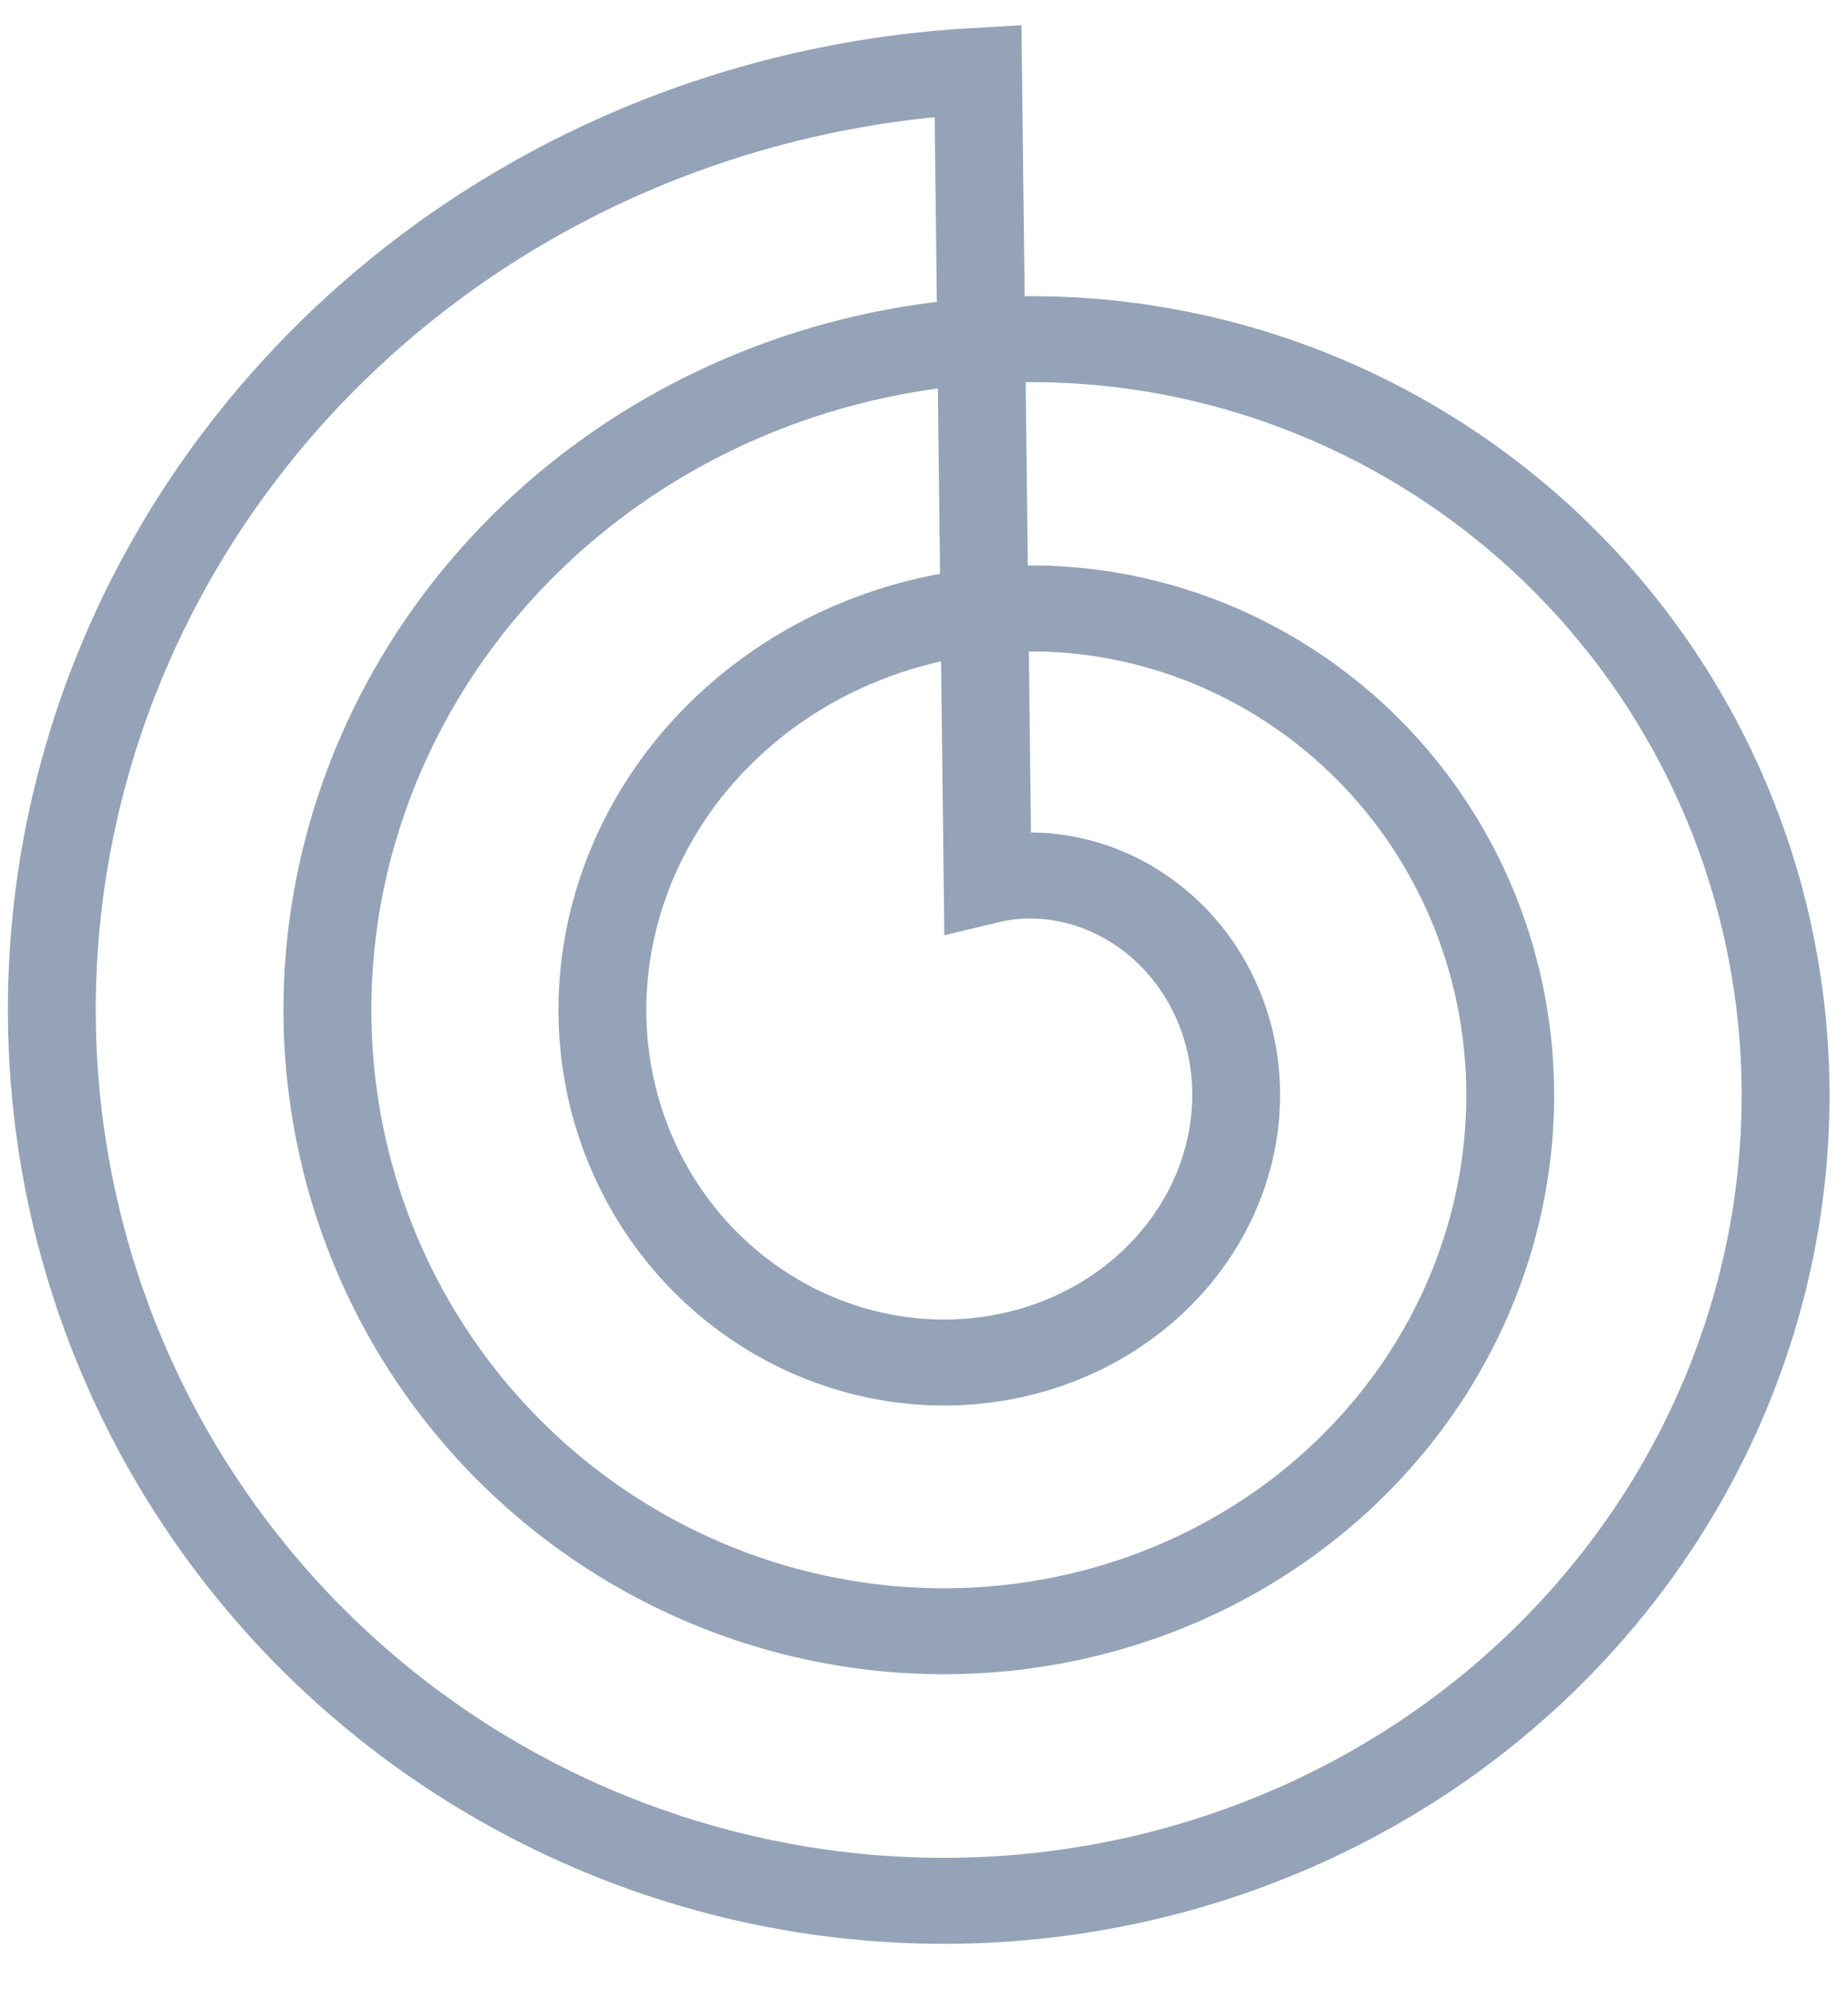 <svg width="26" height="28" viewBox="0 0 26 28" fill="none" xmlns="http://www.w3.org/2000/svg">
<path fill-rule="evenodd" clip-rule="evenodd" d="M0.111 14.138L0.112 14.003L0.115 13.868L0.119 13.732L0.125 13.597L0.131 13.462L0.14 13.327L0.149 13.191L0.16 13.056L0.173 12.921L0.187 12.786L0.202 12.651L0.218 12.516L0.236 12.382L0.256 12.247L0.276 12.113L0.298 11.978L0.322 11.844L0.347 11.71L0.373 11.576L0.401 11.443L0.43 11.309L0.46 11.176L0.492 11.043L0.525 10.911L0.56 10.778L0.596 10.646L0.633 10.514L0.672 10.383L0.712 10.252L0.753 10.121L0.796 9.991L0.84 9.86L0.885 9.731L0.932 9.601L0.98 9.473L1.03 9.344L1.081 9.216L1.133 9.089L1.186 8.961L1.241 8.835L1.297 8.709L1.354 8.583L1.413 8.458L1.473 8.333L1.535 8.209L1.597 8.086L1.661 7.963L1.726 7.84L1.793 7.719L1.861 7.597L1.93 7.477L2 7.357L2.071 7.237L2.144 7.119L2.218 7.001L2.294 6.884L2.37 6.767L2.448 6.651L2.527 6.536L2.607 6.422L2.688 6.308L2.771 6.195L2.855 6.083L2.94 5.971L3.026 5.861L3.113 5.751L3.201 5.642L3.291 5.534L3.382 5.426L3.474 5.32L3.567 5.214L3.661 5.11L3.756 5.006L3.852 4.903L3.95 4.801L4.048 4.699L4.148 4.599L4.248 4.5L4.35 4.402L4.453 4.304L4.557 4.208L4.661 4.112L4.767 4.018L4.874 3.925L4.982 3.832L5.091 3.741L5.201 3.65L5.311 3.561L5.423 3.473L5.536 3.386L5.649 3.299L5.764 3.214L5.879 3.13L5.996 3.047L6.113 2.966L6.231 2.885L6.35 2.806L6.47 2.727L6.591 2.65L6.712 2.574L6.835 2.499L6.958 2.425L7.082 2.353L7.207 2.281L7.332 2.211L7.458 2.142L7.586 2.074L7.713 2.008L7.842 1.942L7.971 1.878L8.101 1.816L8.232 1.754L8.363 1.694L8.495 1.635L8.628 1.577L8.761 1.52L8.895 1.465L9.03 1.411L9.165 1.358L9.301 1.307L9.437 1.257L9.574 1.208L9.711 1.161L9.849 1.115L9.988 1.07L10.127 1.027L10.266 0.985L10.406 0.944L10.547 0.905L10.688 0.867L10.829 0.83L10.971 0.795L11.113 0.761L11.256 0.729L11.399 0.698L11.542 0.668L11.686 0.64L11.83 0.613L11.974 0.587L12.119 0.563L12.264 0.541L12.409 0.519L12.555 0.5L12.7 0.481L12.847 0.464L12.993 0.449L13.139 0.434L13.286 0.422L13.433 0.41L13.58 0.401L14.371 0.355L14.416 4.165L14.442 4.165L14.551 4.165L14.66 4.166L14.769 4.168L14.879 4.171L14.988 4.175L15.097 4.18L15.207 4.186L15.316 4.194L15.425 4.202L15.534 4.212L15.644 4.222L15.753 4.234L15.862 4.247L15.971 4.261L16.08 4.275L16.189 4.291L16.297 4.309L16.406 4.327L16.515 4.346L16.623 4.366L16.731 4.388L16.839 4.41L16.947 4.433L17.055 4.458L17.162 4.484L17.269 4.51L17.376 4.538L17.483 4.567L17.59 4.597L17.696 4.628L17.802 4.66L17.908 4.693L18.013 4.727L18.119 4.762L18.223 4.799L18.328 4.836L18.432 4.874L18.536 4.914L18.64 4.954L18.743 4.996L18.846 5.038L18.948 5.082L19.05 5.126L19.152 5.172L19.253 5.218L19.354 5.266L19.454 5.315L19.554 5.364L19.653 5.415L19.752 5.467L19.851 5.519L19.949 5.573L20.046 5.628L20.143 5.683L20.239 5.74L20.335 5.797L20.431 5.856L20.526 5.915L20.62 5.976L20.713 6.037L20.807 6.1L20.899 6.163L20.991 6.227L21.082 6.292L21.173 6.359L21.263 6.426L21.352 6.494L21.441 6.562L21.529 6.632L21.616 6.703L21.703 6.774L21.789 6.847L21.875 6.92L21.959 6.994L22.043 7.069L22.126 7.145L22.209 7.222L22.29 7.3L22.371 7.378L22.451 7.458L22.531 7.538L22.609 7.619L22.687 7.7L22.764 7.783L22.84 7.866L22.916 7.951L22.99 8.035L23.064 8.121L23.137 8.208L23.209 8.295L23.28 8.383L23.35 8.472L23.419 8.561L23.488 8.651L23.556 8.742L23.622 8.834L23.688 8.926L23.753 9.019L23.817 9.113L23.88 9.207L23.942 9.302L24.003 9.398L24.064 9.494L24.123 9.591L24.181 9.688L24.238 9.787L24.295 9.886L24.35 9.985L24.405 10.085L24.458 10.185L24.51 10.287L24.562 10.388L24.612 10.491L24.661 10.594L24.709 10.697L24.757 10.801L24.803 10.905L24.848 11.01L24.892 11.115L24.935 11.221L24.977 11.328L25.018 11.434L25.058 11.542L25.096 11.649L25.134 11.757L25.171 11.866L25.206 11.975L25.24 12.084L25.274 12.194L25.306 12.304L25.337 12.415L25.367 12.525L25.395 12.637L25.423 12.748L25.45 12.86L25.475 12.972L25.499 13.085L25.522 13.197L25.544 13.31L25.565 13.424L25.585 13.537L25.603 13.651L25.62 13.765L25.637 13.88L25.652 13.994L25.666 14.109L25.678 14.224L25.69 14.339L25.7 14.454L25.709 14.569L25.717 14.685L25.724 14.8L25.73 14.916L25.734 15.032L25.737 15.148L25.739 15.264L25.74 15.38L25.74 15.496L25.738 15.613L25.735 15.729L25.731 15.845L25.726 15.962L25.72 16.078L25.712 16.194L25.704 16.311L25.694 16.427L25.683 16.543L25.67 16.66L25.657 16.776L25.642 16.892L25.626 17.008L25.609 17.123L25.591 17.239L25.571 17.355L25.551 17.47L25.529 17.586L25.506 17.701L25.482 17.816L25.456 17.93L25.429 18.045L25.402 18.16L25.372 18.274L25.342 18.388L25.311 18.501L25.278 18.615L25.245 18.728L25.21 18.841L25.174 18.953L25.136 19.066L25.098 19.178L25.058 19.29L25.017 19.401L24.976 19.512L24.933 19.622L24.888 19.733L24.843 19.843L24.796 19.952L24.749 20.061L24.7 20.17L24.65 20.278L24.599 20.386L24.547 20.493L24.493 20.6L24.439 20.706L24.383 20.812L24.326 20.918L24.268 21.023L24.21 21.127L24.15 21.231L24.088 21.334L24.026 21.437L23.963 21.539L23.899 21.641L23.833 21.742L23.767 21.842L23.699 21.942L23.631 22.041L23.561 22.14L23.49 22.238L23.419 22.335L23.346 22.432L23.272 22.528L23.197 22.623L23.121 22.718L23.044 22.811L22.967 22.904L22.888 22.997L22.808 23.089L22.727 23.18L22.645 23.27L22.563 23.359L22.479 23.448L22.395 23.536L22.309 23.623L22.223 23.709L22.135 23.795L22.047 23.88L21.958 23.964L21.867 24.047L21.776 24.129L21.684 24.21L21.592 24.291L21.498 24.37L21.404 24.449L21.308 24.527L21.212 24.604L21.115 24.68L21.017 24.755L20.918 24.829L20.819 24.902L20.719 24.974L20.618 25.046L20.516 25.116L20.413 25.186L20.31 25.254L20.206 25.321L20.101 25.388L19.995 25.453L19.889 25.518L19.782 25.581L19.674 25.644L19.566 25.705L19.457 25.765L19.347 25.825L19.237 25.883L19.126 25.94L19.014 25.996L18.902 26.051L18.789 26.105L18.675 26.158L18.561 26.21L18.447 26.261L18.331 26.31L18.216 26.359L18.099 26.406L17.982 26.452L17.865 26.497L17.747 26.541L17.629 26.584L17.51 26.626L17.39 26.667L17.27 26.706L17.15 26.744L17.029 26.781L16.908 26.817L16.786 26.852L16.664 26.886L16.542 26.918L16.419 26.949L16.296 26.979L16.172 27.008L16.048 27.036L15.924 27.062L15.8 27.087L15.675 27.111L15.55 27.134L15.424 27.156L15.298 27.176L15.172 27.195L15.046 27.213L14.919 27.23L14.793 27.245L14.666 27.259L14.539 27.272L14.411 27.284L14.284 27.294L14.156 27.304L14.028 27.312L13.9 27.319L13.772 27.324L13.644 27.328L13.516 27.331L13.387 27.333L13.259 27.333L13.13 27.332L13.002 27.33L12.873 27.327L12.745 27.322L12.616 27.317L12.487 27.309L12.359 27.301L12.23 27.291L12.102 27.28L11.973 27.268L11.845 27.255L11.717 27.24L11.588 27.224L11.46 27.207L11.332 27.188L11.204 27.169L11.077 27.148L10.949 27.125L10.822 27.102L10.695 27.077L10.568 27.051L10.441 27.023L10.314 26.995L10.188 26.965L10.062 26.934L9.936 26.901L9.811 26.868L9.686 26.833L9.561 26.797L9.436 26.76L9.312 26.721L9.188 26.681L9.064 26.64L8.941 26.598L8.818 26.555L8.696 26.51L8.574 26.464L8.452 26.417L8.331 26.369L8.21 26.319L8.09 26.268L7.97 26.216L7.851 26.163L7.732 26.109L7.614 26.053L7.496 25.996L7.379 25.939L7.262 25.879L7.146 25.819L7.031 25.758L6.915 25.695L6.801 25.631L6.687 25.567L6.574 25.501L6.462 25.433L6.35 25.365L6.238 25.296L6.128 25.225L6.018 25.154L5.909 25.081L5.8 25.007L5.692 24.932L5.585 24.856L5.479 24.779L5.373 24.701L5.268 24.621L5.164 24.541L5.061 24.46L4.959 24.377L4.857 24.294L4.756 24.209L4.656 24.124L4.557 24.037L4.458 23.95L4.361 23.861L4.264 23.771L4.168 23.681L4.073 23.59L3.979 23.497L3.886 23.404L3.794 23.309L3.703 23.214L3.613 23.118L3.523 23.02L3.435 22.922L3.348 22.823L3.261 22.723L3.176 22.622L3.091 22.521L3.008 22.418L2.925 22.315L2.844 22.211L2.764 22.106L2.684 22L2.606 21.893L2.529 21.785L2.453 21.677L2.378 21.568L2.304 21.458L2.231 21.347L2.159 21.236L2.088 21.123L2.019 21.011L1.951 20.897L1.883 20.782L1.817 20.667L1.752 20.552L1.688 20.435L1.626 20.318L1.564 20.2L1.504 20.082L1.445 19.962L1.387 19.843L1.33 19.722L1.275 19.601L1.221 19.48L1.168 19.358L1.116 19.235L1.065 19.112L1.016 18.988L0.968 18.864L0.921 18.739L0.876 18.613L0.831 18.488L0.788 18.361L0.747 18.234L0.706 18.107L0.667 17.979L0.629 17.851L0.593 17.723L0.557 17.593L0.523 17.464L0.491 17.334L0.459 17.204L0.429 17.074L0.401 16.943L0.373 16.812L0.347 16.68L0.323 16.548L0.299 16.416L0.277 16.284L0.257 16.151L0.238 16.018L0.22 15.885L0.203 15.752L0.188 15.618L0.174 15.484L0.162 15.35L0.15 15.216L0.141 15.082L0.132 14.947L0.125 14.813L0.12 14.678L0.115 14.543L0.113 14.408L0.111 14.273L0.111 14.138ZM13.181 4.245L13.15 1.648L13.121 1.651L12.986 1.665L12.853 1.681L12.719 1.698L12.586 1.716L12.453 1.735L12.32 1.756L12.188 1.778L12.055 1.802L11.924 1.826L11.792 1.852L11.661 1.879L11.53 1.908L11.399 1.937L11.269 1.968L11.139 2.001L11.01 2.034L10.881 2.069L10.752 2.105L10.624 2.142L10.496 2.18L10.369 2.22L10.243 2.261L10.117 2.303L9.991 2.347L9.865 2.391L9.741 2.437L9.616 2.484L9.493 2.532L9.37 2.581L9.247 2.632L9.125 2.684L9.004 2.736L8.883 2.79L8.763 2.846L8.643 2.902L8.524 2.959L8.406 3.018L8.289 3.078L8.172 3.139L8.056 3.201L7.94 3.264L7.825 3.328L7.711 3.393L7.598 3.459L7.485 3.527L7.373 3.595L7.262 3.665L7.152 3.735L7.042 3.807L6.933 3.88L6.826 3.953L6.718 4.028L6.612 4.104L6.507 4.181L6.402 4.259L6.298 4.337L6.195 4.417L6.093 4.498L5.992 4.579L5.891 4.662L5.792 4.745L5.694 4.83L5.596 4.915L5.499 5.001L5.404 5.089L5.309 5.177L5.215 5.266L5.122 5.355L5.03 5.446L4.939 5.538L4.849 5.63L4.76 5.723L4.672 5.817L4.585 5.912L4.499 6.008L4.414 6.104L4.33 6.201L4.248 6.299L4.166 6.398L4.085 6.498L4.005 6.598L3.927 6.699L3.849 6.801L3.773 6.903L3.697 7.006L3.623 7.11L3.55 7.214L3.478 7.319L3.407 7.425L3.337 7.532L3.268 7.639L3.201 7.746L3.135 7.854L3.069 7.963L3.005 8.073L2.942 8.183L2.88 8.293L2.82 8.404L2.76 8.516L2.702 8.628L2.645 8.741L2.589 8.854L2.534 8.968L2.48 9.082L2.428 9.196L2.377 9.311L2.327 9.427L2.278 9.543L2.231 9.659L2.184 9.776L2.139 9.893L2.095 10.011L2.053 10.128L2.011 10.246L1.971 10.365L1.932 10.484L1.894 10.603L1.858 10.723L1.823 10.843L1.789 10.963L1.756 11.083L1.725 11.204L1.694 11.325L1.665 11.446L1.638 11.567L1.611 11.689L1.586 11.81L1.562 11.932L1.539 12.054L1.518 12.177L1.498 12.299L1.479 12.421L1.461 12.544L1.445 12.667L1.43 12.79L1.416 12.912L1.403 13.035L1.392 13.158L1.382 13.281L1.373 13.405L1.366 13.528L1.36 13.651L1.355 13.774L1.351 13.897L1.348 14.02L1.347 14.143L1.347 14.266L1.349 14.389L1.351 14.512L1.355 14.635L1.36 14.757L1.367 14.88L1.374 15.002L1.383 15.124L1.393 15.247L1.404 15.368L1.417 15.49L1.431 15.612L1.446 15.733L1.462 15.854L1.48 15.975L1.499 16.096L1.519 16.216L1.54 16.337L1.562 16.456L1.586 16.576L1.611 16.695L1.637 16.814L1.664 16.933L1.693 17.052L1.722 17.17L1.753 17.287L1.785 17.404L1.818 17.521L1.853 17.638L1.888 17.754L1.925 17.87L1.963 17.985L2.002 18.1L2.043 18.214L2.084 18.328L2.126 18.442L2.17 18.555L2.215 18.667L2.261 18.779L2.308 18.891L2.356 19.002L2.405 19.112L2.456 19.222L2.507 19.331L2.56 19.44L2.614 19.549L2.668 19.656L2.724 19.763L2.781 19.87L2.839 19.975L2.898 20.081L2.958 20.185L3.019 20.289L3.081 20.392L3.144 20.495L3.208 20.597L3.274 20.698L3.34 20.798L3.407 20.898L3.475 20.997L3.544 21.096L3.614 21.193L3.685 21.29L3.757 21.387L3.83 21.482L3.904 21.576L3.979 21.67L4.055 21.763L4.131 21.856L4.209 21.947L4.287 22.038L4.367 22.128L4.447 22.217L4.528 22.305L4.61 22.392L4.692 22.479L4.776 22.564L4.861 22.649L4.946 22.733L5.032 22.816L5.119 22.898L5.206 22.979L5.295 23.06L5.384 23.139L5.474 23.217L5.565 23.295L5.656 23.372L5.748 23.447L5.841 23.522L5.935 23.596L6.029 23.669L6.124 23.741L6.22 23.811L6.317 23.881L6.414 23.95L6.511 24.018L6.61 24.085L6.709 24.151L6.808 24.216L6.908 24.28L7.009 24.343L7.111 24.405L7.213 24.465L7.315 24.525L7.418 24.584L7.522 24.642L7.626 24.698L7.731 24.754L7.836 24.809L7.942 24.862L8.048 24.915L8.155 24.966L8.262 25.016L8.369 25.066L8.477 25.114L8.586 25.161L8.695 25.207L8.804 25.252L8.914 25.295L9.024 25.338L9.134 25.38L9.245 25.42L9.356 25.459L9.468 25.497L9.579 25.535L9.692 25.571L9.804 25.606L9.917 25.639L10.03 25.672L10.143 25.703L10.257 25.734L10.37 25.763L10.484 25.791L10.599 25.818L10.713 25.844L10.828 25.869L10.943 25.892L11.058 25.915L11.173 25.936L11.288 25.956L11.404 25.976L11.519 25.993L11.635 26.01L11.751 26.026L11.867 26.04L11.983 26.053L12.099 26.066L12.215 26.077L12.331 26.087L12.447 26.095L12.564 26.103L12.68 26.109L12.796 26.114L12.912 26.119L13.028 26.122L13.145 26.124L13.261 26.124L13.377 26.124L13.493 26.122L13.609 26.12L13.725 26.116L13.84 26.111L13.956 26.105L14.071 26.098L14.187 26.089L14.302 26.08L14.417 26.069L14.531 26.058L14.646 26.045L14.761 26.031L14.875 26.016L14.989 26L15.103 25.982L15.216 25.964L15.329 25.945L15.442 25.924L15.555 25.902L15.668 25.88L15.78 25.856L15.892 25.831L16.003 25.805L16.114 25.778L16.225 25.75L16.335 25.72L16.446 25.69L16.555 25.659L16.665 25.626L16.774 25.593L16.882 25.558L16.99 25.523L17.098 25.486L17.205 25.448L17.312 25.41L17.419 25.37L17.524 25.329L17.63 25.288L17.735 25.245L17.839 25.201L17.943 25.157L18.047 25.111L18.149 25.064L18.252 25.017L18.353 24.968L18.455 24.918L18.555 24.867L18.655 24.816L18.755 24.764L18.854 24.71L18.952 24.656L19.05 24.6L19.146 24.544L19.243 24.487L19.339 24.429L19.434 24.37L19.528 24.31L19.622 24.249L19.715 24.188L19.808 24.125L19.899 24.062L19.99 23.998L20.081 23.933L20.17 23.867L20.259 23.8L20.347 23.732L20.434 23.664L20.521 23.595L20.607 23.525L20.692 23.454L20.776 23.382L20.86 23.31L20.942 23.236L21.024 23.163L21.105 23.088L21.186 23.012L21.265 22.936L21.344 22.859L21.422 22.781L21.499 22.703L21.575 22.624L21.65 22.544L21.724 22.464L21.798 22.383L21.87 22.301L21.942 22.218L22.013 22.135L22.083 22.051L22.152 21.967L22.22 21.882L22.288 21.796L22.354 21.71L22.419 21.623L22.484 21.536L22.547 21.448L22.61 21.359L22.672 21.27L22.733 21.18L22.792 21.09L22.851 20.999L22.909 20.908L22.966 20.816L23.022 20.724L23.076 20.631L23.13 20.538L23.183 20.444L23.235 20.349L23.286 20.255L23.336 20.16L23.385 20.064L23.433 19.968L23.48 19.872L23.526 19.775L23.571 19.678L23.614 19.58L23.657 19.482L23.699 19.384L23.74 19.285L23.78 19.186L23.818 19.087L23.856 18.988L23.892 18.888L23.928 18.787L23.962 18.687L23.996 18.586L24.028 18.485L24.06 18.384L24.09 18.282L24.119 18.18L24.147 18.078L24.174 17.976L24.2 17.874L24.225 17.771L24.249 17.668L24.272 17.566L24.294 17.462L24.315 17.359L24.334 17.256L24.353 17.152L24.37 17.049L24.387 16.945L24.402 16.841L24.416 16.737L24.429 16.633L24.442 16.529L24.453 16.425L24.462 16.32L24.471 16.216L24.479 16.112L24.486 16.008L24.492 15.904L24.496 15.799L24.5 15.695L24.502 15.591L24.503 15.487L24.504 15.383L24.503 15.279L24.501 15.175L24.498 15.071L24.494 14.967L24.489 14.863L24.483 14.76L24.476 14.656L24.468 14.553L24.459 14.45L24.448 14.347L24.437 14.244L24.425 14.142L24.411 14.039L24.397 13.937L24.381 13.835L24.365 13.733L24.347 13.632L24.329 13.53L24.309 13.429L24.288 13.328L24.267 13.227L24.244 13.127L24.22 13.027L24.196 12.927L24.17 12.828L24.143 12.729L24.115 12.63L24.087 12.531L24.057 12.433L24.026 12.336L23.994 12.238L23.962 12.141L23.928 12.044L23.894 11.948L23.858 11.852L23.822 11.757L23.784 11.662L23.746 11.567L23.706 11.473L23.666 11.38L23.625 11.286L23.583 11.194L23.539 11.101L23.495 11.009L23.45 10.918L23.404 10.827L23.358 10.737L23.31 10.647L23.262 10.558L23.212 10.469L23.162 10.381L23.111 10.293L23.059 10.206L23.006 10.12L22.952 10.033L22.898 9.948L22.842 9.863L22.786 9.779L22.729 9.696L22.671 9.612L22.612 9.53L22.552 9.448L22.492 9.367L22.431 9.287L22.369 9.207L22.306 9.128L22.243 9.05L22.179 8.972L22.114 8.895L22.048 8.818L21.982 8.742L21.915 8.667L21.847 8.593L21.778 8.519L21.709 8.447L21.638 8.374L21.568 8.303L21.496 8.232L21.424 8.162L21.351 8.093L21.278 8.025L21.204 7.957L21.129 7.89L21.054 7.824L20.978 7.759L20.901 7.694L20.824 7.631L20.746 7.568L20.668 7.506L20.589 7.444L20.509 7.384L20.429 7.324L20.348 7.265L20.267 7.207L20.185 7.15L20.103 7.094L20.02 7.038L19.937 6.983L19.853 6.93L19.768 6.877L19.683 6.824L19.598 6.773L19.512 6.723L19.426 6.674L19.339 6.625L19.252 6.577L19.165 6.53L19.077 6.484L18.988 6.439L18.899 6.395L18.81 6.352L18.721 6.31L18.631 6.268L18.54 6.228L18.45 6.188L18.356 6.148L18.267 6.112L18.175 6.075L18.084 6.039L17.991 6.004L17.898 5.97L17.806 5.936L17.712 5.904L17.619 5.873L17.525 5.843L17.431 5.813L17.337 5.785L17.243 5.757L17.148 5.731L17.053 5.705L16.958 5.68L16.863 5.657L16.767 5.634L16.672 5.612L16.576 5.591L16.48 5.571L16.384 5.552L16.288 5.534L16.192 5.517L16.096 5.501L15.999 5.486L15.902 5.472L15.806 5.459L15.709 5.446L15.612 5.435L15.515 5.425L15.418 5.415L15.322 5.407L15.225 5.399L15.128 5.393L15.031 5.387L14.934 5.383L14.837 5.379L14.74 5.376L14.643 5.374L14.546 5.374L14.45 5.374L14.43 5.374L14.461 7.952L14.516 7.952L14.586 7.952L14.657 7.953L14.728 7.955L14.799 7.957L14.87 7.961L14.941 7.965L15.012 7.969L15.082 7.974L15.153 7.98L15.224 7.987L15.295 7.995L15.366 8.003L15.437 8.012L15.508 8.021L15.579 8.031L15.649 8.042L15.72 8.054L15.791 8.066L15.861 8.08L15.932 8.093L16.002 8.108L16.073 8.123L16.143 8.139L16.213 8.156L16.283 8.173L16.353 8.191L16.422 8.21L16.492 8.229L16.562 8.249L16.631 8.27L16.7 8.292L16.769 8.314L16.838 8.337L16.906 8.361L16.975 8.385L17.043 8.41L17.111 8.436L17.179 8.462L17.247 8.489L17.314 8.517L17.381 8.545L17.448 8.575L17.515 8.604L17.581 8.635L17.647 8.666L17.713 8.698L17.778 8.731L17.844 8.764L17.909 8.798L17.973 8.832L18.038 8.868L18.102 8.904L18.166 8.94L18.229 8.977L18.292 9.015L18.355 9.054L18.417 9.093L18.479 9.133L18.541 9.173L18.602 9.214L18.663 9.256L18.724 9.298L18.784 9.341L18.844 9.385L18.903 9.429L18.962 9.474L19.021 9.52L19.079 9.566L19.137 9.613L19.194 9.66L19.25 9.708L19.307 9.756L19.363 9.805L19.418 9.855L19.473 9.905L19.528 9.956L19.582 10.008L19.635 10.06L19.688 10.112L19.741 10.165L19.793 10.219L19.844 10.274L19.895 10.328L19.946 10.384L19.995 10.44L20.045 10.496L20.094 10.553L20.142 10.611L20.19 10.668L20.237 10.727L20.284 10.786L20.329 10.846L20.375 10.906L20.42 10.966L20.464 11.027L20.508 11.089L20.551 11.151L20.593 11.213L20.635 11.276L20.676 11.339L20.717 11.403L20.757 11.467L20.796 11.532L20.835 11.597L20.873 11.663L20.91 11.729L20.947 11.795L20.983 11.862L21.019 11.929L21.054 11.997L21.088 12.065L21.121 12.134L21.154 12.202L21.186 12.271L21.217 12.341L21.248 12.411L21.278 12.481L21.307 12.552L21.336 12.623L21.364 12.694L21.391 12.766L21.417 12.838L21.443 12.91L21.468 12.982L21.492 13.055L21.516 13.128L21.538 13.202L21.561 13.275L21.582 13.35L21.602 13.424L21.622 13.498L21.641 13.573L21.66 13.648L21.677 13.723L21.694 13.799L21.71 13.874L21.725 13.95L21.74 14.026L21.753 14.103L21.766 14.179L21.778 14.256L21.79 14.333L21.8 14.41L21.81 14.487L21.819 14.564L21.827 14.642L21.835 14.719L21.841 14.797L21.847 14.875L21.852 14.953L21.856 15.031L21.86 15.109L21.863 15.187L21.864 15.265L21.865 15.344L21.866 15.422L21.865 15.501L21.863 15.58L21.861 15.658L21.858 15.737L21.854 15.816L21.85 15.894L21.844 15.973L21.838 16.052L21.831 16.131L21.823 16.209L21.814 16.288L21.805 16.366L21.794 16.445L21.783 16.524L21.771 16.602L21.758 16.681L21.745 16.759L21.73 16.837L21.715 16.916L21.699 16.994L21.682 17.072L21.664 17.149L21.646 17.227L21.626 17.305L21.606 17.383L21.585 17.46L21.563 17.537L21.541 17.614L21.517 17.691L21.493 17.768L21.468 17.844L21.442 17.921L21.416 17.997L21.388 18.073L21.36 18.148L21.331 18.224L21.301 18.299L21.27 18.374L21.239 18.449L21.207 18.523L21.174 18.598L21.14 18.672L21.105 18.745L21.07 18.819L21.034 18.892L20.997 18.965L20.959 19.037L20.921 19.109L20.881 19.181L20.841 19.252L20.801 19.323L20.759 19.394L20.717 19.465L20.674 19.535L20.63 19.605L20.586 19.674L20.54 19.743L20.494 19.811L20.448 19.879L20.4 19.947L20.352 20.014L20.303 20.081L20.253 20.148L20.203 20.213L20.152 20.279L20.1 20.344L20.047 20.409L19.994 20.473L19.94 20.536L19.886 20.599L19.83 20.662L19.774 20.724L19.718 20.786L19.66 20.847L19.602 20.908L19.544 20.968L19.485 21.027L19.424 21.086L19.364 21.145L19.303 21.203L19.241 21.26L19.178 21.317L19.115 21.373L19.051 21.428L18.987 21.483L18.922 21.538L18.856 21.591L18.79 21.645L18.723 21.697L18.656 21.749L18.588 21.8L18.52 21.851L18.45 21.901L18.381 21.951L18.311 21.999L18.24 22.047L18.169 22.095L18.097 22.141L18.024 22.188L17.951 22.233L17.878 22.277L17.804 22.322L17.73 22.365L17.655 22.407L17.579 22.449L17.503 22.491L17.427 22.531L17.35 22.571L17.273 22.61L17.195 22.648L17.117 22.686L17.039 22.722L16.959 22.758L16.88 22.794L16.8 22.828L16.72 22.862L16.639 22.895L16.558 22.927L16.477 22.959L16.395 22.989L16.313 23.019L16.23 23.048L16.147 23.076L16.064 23.104L15.98 23.131L15.896 23.156L15.812 23.181L15.728 23.206L15.643 23.229L15.557 23.252L15.472 23.274L15.386 23.294L15.3 23.315L15.214 23.334L15.128 23.352L15.041 23.37L14.954 23.387L14.867 23.403L14.779 23.418L14.691 23.432L14.604 23.445L14.515 23.458L14.427 23.47L14.339 23.481L14.25 23.491L14.162 23.5L14.073 23.508L13.984 23.515L13.894 23.522L13.805 23.527L13.716 23.532L13.626 23.536L13.537 23.539L13.447 23.541L13.357 23.542L13.267 23.543L13.177 23.542L13.087 23.54L12.997 23.538L12.907 23.535L12.817 23.531L12.727 23.526L12.637 23.52L12.547 23.513L12.457 23.506L12.367 23.497L12.277 23.488L12.187 23.477L12.097 23.466L12.007 23.454L11.917 23.441L11.828 23.427L11.738 23.412L11.649 23.396L11.559 23.38L11.47 23.363L11.381 23.344L11.291 23.325L11.203 23.305L11.114 23.284L11.025 23.262L10.937 23.239L10.848 23.215L10.76 23.191L10.673 23.165L10.585 23.139L10.498 23.112L10.41 23.084L10.323 23.055L10.236 23.025L10.15 22.994L10.064 22.963L9.978 22.93L9.892 22.897L9.807 22.863L9.722 22.828L9.637 22.792L9.553 22.755L9.468 22.718L9.385 22.679L9.301 22.64L9.218 22.6L9.135 22.559L9.053 22.517L8.971 22.474L8.889 22.431L8.808 22.387L8.727 22.341L8.647 22.295L8.567 22.249L8.487 22.201L8.408 22.153L8.33 22.103L8.251 22.053L8.174 22.003L8.097 21.951L8.02 21.898L7.944 21.845L7.868 21.791L7.793 21.737L7.718 21.681L7.644 21.625L7.57 21.568L7.497 21.51L7.424 21.451L7.352 21.392L7.281 21.332L7.21 21.271L7.14 21.21L7.07 21.147L7.001 21.084L6.932 21.021L6.864 20.956L6.797 20.891L6.73 20.825L6.664 20.759L6.599 20.692L6.534 20.624L6.47 20.555L6.407 20.486L6.344 20.416L6.282 20.346L6.221 20.274L6.16 20.202L6.1 20.13L6.041 20.057L5.982 19.983L5.925 19.909L5.868 19.834L5.811 19.758L5.756 19.682L5.701 19.605L5.647 19.528L5.593 19.45L5.541 19.371L5.489 19.292L5.438 19.212L5.388 19.132L5.339 19.052L5.29 18.97L5.242 18.889L5.195 18.806L5.149 18.724L5.104 18.64L5.059 18.556L5.016 18.472L4.973 18.387L4.931 18.302L4.89 18.216L4.849 18.13L4.81 18.044L4.771 17.956L4.734 17.869L4.697 17.781L4.661 17.693L4.626 17.604L4.592 17.515L4.559 17.425L4.526 17.336L4.495 17.245L4.464 17.155L4.435 17.064L4.406 16.972L4.378 16.881L4.351 16.789L4.325 16.697L4.3 16.604L4.276 16.511L4.253 16.418L4.231 16.324L4.21 16.231L4.19 16.137L4.17 16.042L4.152 15.948L4.135 15.853L4.118 15.758L4.103 15.663L4.088 15.568L4.075 15.472L4.062 15.376L4.05 15.28L4.04 15.184L4.03 15.088L4.022 14.992L4.014 14.895L4.007 14.798L4.002 14.701L3.997 14.605L3.993 14.508L3.991 14.411L3.989 14.313L3.988 14.216L3.989 14.119L3.99 14.021L3.992 13.924L3.996 13.826L4 13.729L4.005 13.631L4.012 13.534L4.019 13.437L4.027 13.339L4.037 13.242L4.047 13.144L4.058 13.047L4.071 12.949L4.084 12.852L4.098 12.755L4.114 12.658L4.13 12.561L4.148 12.464L4.166 12.367L4.185 12.271L4.206 12.174L4.227 12.078L4.25 11.982L4.273 11.886L4.298 11.79L4.323 11.694L4.349 11.599L4.377 11.503L4.405 11.408L4.435 11.314L4.465 11.219L4.496 11.125L4.529 11.031L4.562 10.937L4.596 10.843L4.632 10.75L4.668 10.657L4.705 10.564L4.743 10.472L4.783 10.38L4.823 10.288L4.864 10.197L4.906 10.106L4.949 10.015L4.993 9.925L5.038 9.835L5.084 9.746L5.131 9.657L5.179 9.568L5.227 9.48L5.277 9.392L5.328 9.305L5.379 9.218L5.432 9.131L5.485 9.045L5.539 8.96L5.594 8.875L5.651 8.79L5.707 8.706L5.765 8.623L5.824 8.54L5.884 8.457L5.944 8.375L6.006 8.294L6.068 8.213L6.131 8.133L6.195 8.053L6.26 7.974L6.326 7.896L6.392 7.818L6.46 7.74L6.528 7.664L6.597 7.588L6.667 7.512L6.737 7.438L6.809 7.364L6.881 7.29L6.954 7.217L7.028 7.145L7.103 7.074L7.178 7.003L7.254 6.933L7.331 6.864L7.409 6.795L7.487 6.728L7.566 6.66L7.646 6.594L7.727 6.528L7.808 6.464L7.89 6.399L7.973 6.336L8.056 6.274L8.141 6.212L8.225 6.151L8.311 6.091L8.397 6.031L8.484 5.973L8.571 5.915L8.659 5.858L8.748 5.802L8.837 5.747L8.927 5.693L9.018 5.639L9.109 5.586L9.201 5.535L9.293 5.484L9.386 5.434L9.48 5.385L9.574 5.336L9.668 5.289L9.763 5.243L9.859 5.197L9.955 5.152L10.052 5.109L10.149 5.066L10.247 5.024L10.345 4.983L10.443 4.943L10.542 4.904L10.642 4.866L10.742 4.829L10.842 4.793L10.943 4.758L11.044 4.723L11.146 4.69L11.248 4.658L11.35 4.627L11.453 4.596L11.556 4.567L11.66 4.539L11.764 4.512L11.868 4.485L11.972 4.46L12.077 4.436L12.182 4.413L12.288 4.39L12.393 4.369L12.499 4.349L12.606 4.33L12.712 4.312L12.819 4.295L12.926 4.279L13.033 4.264L13.14 4.25L13.181 4.245ZM13.226 8.068L13.195 5.462L13.107 5.475L13.012 5.489L12.918 5.504L12.824 5.52L12.729 5.537L12.636 5.555L12.542 5.573L12.449 5.593L12.356 5.614L12.263 5.635L12.171 5.657L12.078 5.681L11.986 5.705L11.898 5.729L11.804 5.756L11.713 5.783L11.622 5.81L11.532 5.839L11.442 5.868L11.352 5.898L11.263 5.929L11.175 5.961L11.086 5.994L10.998 6.028L10.911 6.062L10.824 6.098L10.737 6.134L10.651 6.171L10.565 6.209L10.479 6.247L10.395 6.287L10.31 6.327L10.226 6.368L10.142 6.41L10.059 6.452L9.977 6.496L9.895 6.54L9.813 6.585L9.732 6.63L9.652 6.677L9.572 6.724L9.493 6.772L9.414 6.821L9.335 6.87L9.258 6.921L9.18 6.972L9.104 7.023L9.028 7.076L8.952 7.129L8.878 7.182L8.803 7.237L8.73 7.292L8.657 7.348L8.585 7.404L8.513 7.462L8.442 7.519L8.371 7.578L8.301 7.637L8.232 7.697L8.164 7.757L8.096 7.818L8.029 7.88L7.963 7.942L7.897 8.005L7.832 8.069L7.767 8.133L7.704 8.198L7.641 8.263L7.578 8.329L7.517 8.395L7.456 8.462L7.396 8.529L7.337 8.598L7.278 8.666L7.22 8.735L7.163 8.805L7.107 8.875L7.051 8.945L6.997 9.017L6.943 9.088L6.889 9.16L6.837 9.233L6.785 9.306L6.734 9.379L6.684 9.453L6.635 9.528L6.586 9.602L6.538 9.678L6.492 9.753L6.445 9.829L6.4 9.906L6.356 9.982L6.312 10.06L6.269 10.137L6.227 10.215L6.186 10.293L6.146 10.372L6.106 10.451L6.068 10.53L6.03 10.61L5.993 10.69L5.957 10.77L5.921 10.851L5.887 10.931L5.853 11.012L5.821 11.094L5.789 11.175L5.758 11.257L5.728 11.339L5.698 11.422L5.67 11.504L5.642 11.587L5.616 11.67L5.59 11.753L5.565 11.837L5.541 11.92L5.518 12.004L5.495 12.088L5.474 12.172L5.453 12.256L5.434 12.341L5.415 12.425L5.397 12.51L5.38 12.594L5.364 12.679L5.349 12.764L5.334 12.849L5.321 12.934L5.308 13.019L5.297 13.105L5.286 13.19L5.276 13.275L5.267 13.36L5.259 13.446L5.251 13.531L5.245 13.617L5.239 13.702L5.235 13.787L5.231 13.873L5.228 13.958L5.226 14.043L5.225 14.129L5.224 14.214L5.225 14.299L5.227 14.384L5.229 14.469L5.232 14.554L5.236 14.639L5.241 14.723L5.247 14.808L5.254 14.892L5.261 14.977L5.27 15.061L5.279 15.145L5.289 15.229L5.3 15.312L5.312 15.396L5.324 15.479L5.338 15.562L5.352 15.646L5.367 15.728L5.384 15.811L5.4 15.893L5.418 15.975L5.437 16.057L5.456 16.139L5.476 16.22L5.497 16.301L5.519 16.382L5.542 16.463L5.565 16.543L5.589 16.623L5.614 16.703L5.64 16.782L5.667 16.861L5.694 16.94L5.722 17.018L5.751 17.096L5.781 17.174L5.812 17.252L5.843 17.329L5.875 17.405L5.908 17.482L5.942 17.558L5.976 17.633L6.011 17.708L6.047 17.783L6.084 17.857L6.121 17.931L6.159 18.005L6.198 18.078L6.237 18.15L6.278 18.222L6.318 18.294L6.36 18.365L6.402 18.436L6.445 18.506L6.489 18.576L6.534 18.645L6.579 18.714L6.624 18.783L6.671 18.851L6.718 18.918L6.766 18.985L6.814 19.051L6.863 19.117L6.913 19.182L6.963 19.247L7.014 19.311L7.065 19.375L7.117 19.438L7.17 19.5L7.224 19.562L7.277 19.623L7.332 19.684L7.387 19.744L7.443 19.804L7.499 19.863L7.556 19.921L7.613 19.979L7.671 20.036L7.729 20.093L7.788 20.149L7.848 20.204L7.908 20.259L7.968 20.313L8.03 20.366L8.091 20.419L8.153 20.471L8.216 20.523L8.279 20.574L8.342 20.624L8.406 20.673L8.47 20.722L8.535 20.77L8.601 20.818L8.666 20.865L8.732 20.911L8.799 20.956L8.866 21.001L8.933 21.045L9.001 21.088L9.069 21.131L9.138 21.173L9.207 21.214L9.276 21.255L9.346 21.295L9.416 21.334L9.486 21.372L9.557 21.41L9.628 21.447L9.699 21.483L9.771 21.518L9.843 21.553L9.915 21.587L9.988 21.62L10.061 21.653L10.134 21.685L10.207 21.716L10.281 21.746L10.354 21.776L10.429 21.805L10.503 21.833L10.578 21.86L10.652 21.887L10.727 21.912L10.803 21.937L10.878 21.962L10.954 21.985L11.03 22.008L11.105 22.03L11.181 22.051L11.258 22.072L11.334 22.091L11.411 22.11L11.487 22.128L11.564 22.146L11.641 22.162L11.718 22.178L11.795 22.193L11.873 22.207L11.95 22.221L12.027 22.234L12.105 22.246L12.182 22.257L12.26 22.268L12.337 22.277L12.415 22.286L12.492 22.294L12.57 22.302L12.648 22.308L12.726 22.314L12.803 22.319L12.881 22.323L12.959 22.327L13.036 22.33L13.114 22.332L13.191 22.333L13.269 22.334L13.346 22.333L13.424 22.332L13.501 22.33L13.578 22.328L13.655 22.325L13.732 22.32L13.809 22.316L13.886 22.31L13.963 22.304L14.039 22.297L14.115 22.289L14.192 22.28L14.268 22.271L14.344 22.261L14.419 22.25L14.495 22.239L14.57 22.226L14.646 22.213L14.721 22.2L14.795 22.185L14.87 22.17L14.944 22.154L15.018 22.138L15.092 22.12L15.166 22.102L15.239 22.084L15.313 22.064L15.386 22.044L15.458 22.023L15.531 22.002L15.603 21.979L15.674 21.956L15.746 21.933L15.817 21.909L15.888 21.884L15.959 21.858L16.029 21.832L16.099 21.805L16.168 21.777L16.238 21.749L16.306 21.72L16.375 21.69L16.443 21.66L16.511 21.629L16.578 21.598L16.645 21.565L16.712 21.533L16.778 21.499L16.844 21.465L16.909 21.43L16.974 21.395L17.039 21.359L17.103 21.323L17.167 21.286L17.23 21.248L17.293 21.21L17.355 21.171L17.417 21.131L17.479 21.092L17.54 21.051L17.6 21.01L17.66 20.968L17.72 20.926L17.779 20.883L17.837 20.84L17.896 20.796L17.953 20.752L18.01 20.707L18.067 20.661L18.123 20.615L18.178 20.569L18.234 20.522L18.288 20.474L18.342 20.426L18.395 20.378L18.448 20.329L18.501 20.279L18.552 20.23L18.604 20.179L18.654 20.128L18.704 20.077L18.754 20.025L18.803 19.973L18.851 19.921L18.899 19.868L18.946 19.814L18.992 19.76L19.038 19.706L19.084 19.651L19.129 19.596L19.173 19.541L19.216 19.485L19.259 19.429L19.302 19.372L19.343 19.315L19.384 19.258L19.425 19.2L19.465 19.142L19.504 19.084L19.542 19.025L19.58 18.966L19.618 18.907L19.654 18.847L19.69 18.787L19.726 18.727L19.76 18.667L19.794 18.606L19.828 18.545L19.86 18.483L19.892 18.422L19.924 18.36L19.954 18.298L19.985 18.235L20.014 18.173L20.043 18.11L20.071 18.047L20.098 17.983L20.125 17.92L20.151 17.856L20.176 17.792L20.201 17.728L20.225 17.664L20.248 17.6L20.271 17.535L20.293 17.47L20.314 17.405L20.334 17.34L20.354 17.275L20.373 17.21L20.392 17.144L20.41 17.078L20.427 17.013L20.443 16.947L20.459 16.881L20.474 16.815L20.488 16.749L20.502 16.683L20.515 16.616L20.527 16.55L20.539 16.484L20.549 16.417L20.56 16.351L20.569 16.284L20.578 16.218L20.586 16.151L20.593 16.084L20.6 16.018L20.606 15.951L20.611 15.885L20.616 15.818L20.62 15.752L20.623 15.685L20.626 15.619L20.628 15.552L20.629 15.486L20.629 15.419L20.629 15.353L20.628 15.287L20.627 15.221L20.625 15.155L20.622 15.089L20.618 15.023L20.614 14.957L20.609 14.891L20.603 14.826L20.597 14.76L20.59 14.695L20.583 14.63L20.574 14.565L20.565 14.5L20.556 14.435L20.546 14.37L20.535 14.306L20.523 14.241L20.511 14.177L20.498 14.113L20.485 14.05L20.471 13.986L20.456 13.923L20.44 13.859L20.424 13.797L20.408 13.734L20.39 13.671L20.372 13.609L20.354 13.547L20.335 13.485L20.315 13.424L20.294 13.363L20.273 13.302L20.252 13.241L20.23 13.18L20.207 13.12L20.183 13.06L20.159 13.001L20.135 12.941L20.11 12.882L20.084 12.823L20.058 12.765L20.031 12.707L20.003 12.649L19.975 12.592L19.946 12.535L19.917 12.478L19.887 12.421L19.857 12.366L19.826 12.31L19.795 12.254L19.763 12.199L19.731 12.145L19.698 12.091L19.664 12.037L19.63 11.983L19.596 11.93L19.561 11.877L19.525 11.825L19.489 11.773L19.452 11.722L19.415 11.671L19.378 11.62L19.34 11.57L19.301 11.52L19.262 11.471L19.223 11.422L19.183 11.373L19.142 11.325L19.102 11.277L19.06 11.23L19.019 11.183L18.977 11.137L18.934 11.091L18.891 11.046L18.847 11.001L18.804 10.957L18.759 10.913L18.715 10.87L18.67 10.827L18.624 10.784L18.578 10.742L18.532 10.701L18.485 10.66L18.438 10.619L18.391 10.579L18.343 10.54L18.295 10.501L18.247 10.462L18.198 10.424L18.149 10.387L18.099 10.35L18.05 10.314L17.999 10.278L17.949 10.243L17.898 10.208L17.847 10.174L17.796 10.14L17.744 10.107L17.692 10.074L17.64 10.042L17.588 10.011L17.535 9.98L17.482 9.949L17.429 9.92L17.375 9.89L17.321 9.862L17.267 9.833L17.213 9.806L17.159 9.779L17.104 9.752L17.049 9.726L16.994 9.701L16.939 9.676L16.883 9.652L16.828 9.628L16.772 9.605L16.716 9.583L16.66 9.561L16.603 9.54L16.546 9.519L16.49 9.499L16.433 9.479L16.376 9.46L16.319 9.442L16.262 9.424L16.204 9.407L16.146 9.39L16.089 9.374L16.031 9.358L15.973 9.343L15.916 9.329L15.857 9.315L15.8 9.302L15.742 9.29L15.683 9.278L15.625 9.266L15.567 9.255L15.508 9.245L15.45 9.235L15.391 9.226L15.333 9.218L15.274 9.21L15.216 9.203L15.158 9.196L15.099 9.19L15.04 9.184L14.982 9.179L14.924 9.175L14.865 9.171L14.806 9.168L14.748 9.165L14.69 9.163L14.631 9.162L14.573 9.161L14.515 9.161L14.475 9.161L14.505 11.707L14.523 11.707L14.557 11.707L14.59 11.708L14.624 11.709L14.657 11.711L14.691 11.713L14.725 11.715L14.758 11.717L14.792 11.72L14.826 11.724L14.86 11.727L14.893 11.731L14.927 11.735L14.961 11.74L14.995 11.745L15.029 11.751L15.063 11.756L15.096 11.762L15.13 11.769L15.164 11.775L15.198 11.783L15.232 11.79L15.265 11.798L15.299 11.806L15.333 11.815L15.367 11.824L15.4 11.833L15.434 11.843L15.467 11.853L15.501 11.863L15.534 11.874L15.567 11.885L15.601 11.897L15.634 11.908L15.667 11.921L15.7 11.933L15.733 11.946L15.766 11.959L15.799 11.973L15.831 11.987L15.864 12.001L15.897 12.016L15.929 12.031L15.961 12.046L15.993 12.062L16.026 12.078L16.058 12.095L16.089 12.112L16.121 12.129L16.153 12.146L16.184 12.164L16.215 12.182L16.246 12.201L16.277 12.22L16.308 12.239L16.339 12.259L16.369 12.279L16.4 12.299L16.43 12.32L16.46 12.341L16.49 12.362L16.52 12.384L16.549 12.406L16.578 12.428L16.607 12.451L16.636 12.474L16.665 12.497L16.693 12.521L16.722 12.545L16.75 12.569L16.778 12.594L16.805 12.618L16.833 12.644L16.86 12.669L16.887 12.695L16.913 12.722L16.94 12.748L16.966 12.775L16.992 12.802L17.018 12.829L17.043 12.857L17.069 12.885L17.094 12.914L17.118 12.942L17.143 12.971L17.167 13L17.191 13.03L17.215 13.06L17.238 13.09L17.261 13.12L17.284 13.151L17.306 13.182L17.328 13.213L17.35 13.244L17.372 13.276L17.393 13.308L17.414 13.341L17.435 13.373L17.455 13.406L17.475 13.439L17.495 13.472L17.514 13.506L17.533 13.54L17.552 13.574L17.57 13.608L17.588 13.642L17.606 13.677L17.623 13.712L17.64 13.747L17.657 13.783L17.673 13.818L17.689 13.854L17.705 13.89L17.72 13.927L17.735 13.963L17.75 14L17.764 14.037L17.778 14.074L17.791 14.111L17.804 14.149L17.817 14.186L17.829 14.224L17.841 14.262L17.852 14.3L17.863 14.339L17.874 14.377L17.885 14.416L17.895 14.455L17.904 14.494L17.913 14.533L17.922 14.572L17.93 14.612L17.938 14.651L17.946 14.691L17.953 14.731L17.96 14.771L17.966 14.811L17.972 14.851L17.977 14.892L17.983 14.932L17.987 14.973L17.991 15.013L17.995 15.054L17.999 15.095L18.002 15.136L18.004 15.177L18.006 15.218L18.008 15.259L18.009 15.3L18.01 15.342L18.01 15.383L18.01 15.425L18.01 15.466L18.009 15.508L18.007 15.549L18.005 15.591L18.003 15.633L18 15.675L17.997 15.716L17.994 15.758L17.989 15.8L17.985 15.842L17.98 15.883L17.975 15.925L17.969 15.967L17.963 16.009L17.956 16.051L17.949 16.093L17.941 16.135L17.933 16.176L17.924 16.218L17.915 16.26L17.906 16.302L17.896 16.343L17.886 16.385L17.875 16.427L17.864 16.468L17.852 16.509L17.84 16.551L17.827 16.592L17.814 16.633L17.801 16.674L17.787 16.716L17.772 16.757L17.758 16.797L17.742 16.838L17.727 16.879L17.71 16.92L17.694 16.96L17.677 17.001L17.659 17.041L17.641 17.081L17.623 17.121L17.604 17.161L17.584 17.201L17.565 17.24L17.544 17.28L17.524 17.319L17.503 17.358L17.481 17.397L17.459 17.436L17.437 17.475L17.414 17.513L17.391 17.551L17.367 17.59L17.343 17.628L17.319 17.665L17.293 17.703L17.268 17.74L17.242 17.777L17.216 17.814L17.189 17.851L17.162 17.887L17.135 17.924L17.107 17.959L17.078 17.995L17.05 18.031L17.021 18.066L16.991 18.101L16.961 18.136L16.931 18.171L16.9 18.205L16.869 18.239L16.837 18.273L16.805 18.306L16.773 18.339L16.74 18.372L16.707 18.405L16.674 18.437L16.64 18.469L16.605 18.501L16.571 18.532L16.536 18.564L16.501 18.594L16.465 18.625L16.429 18.655L16.392 18.685L16.355 18.714L16.318 18.744L16.281 18.772L16.243 18.801L16.205 18.829L16.166 18.857L16.127 18.884L16.088 18.912L16.049 18.938L16.009 18.965L15.968 18.991L15.928 19.016L15.887 19.042L15.846 19.067L15.804 19.091L15.763 19.115L15.721 19.139L15.678 19.162L15.636 19.185L15.593 19.208L15.549 19.23L15.506 19.252L15.462 19.273L15.418 19.294L15.373 19.314L15.329 19.334L15.284 19.354L15.239 19.373L15.194 19.392L15.148 19.411L15.102 19.429L15.056 19.446L15.009 19.463L14.963 19.48L14.916 19.496L14.869 19.512L14.822 19.527L14.774 19.542L14.726 19.556L14.678 19.57L14.63 19.584L14.582 19.597L14.534 19.609L14.485 19.621L14.436 19.633L14.387 19.644L14.338 19.654L14.288 19.665L14.239 19.674L14.189 19.683L14.139 19.692L14.089 19.7L14.039 19.708L13.989 19.715L13.938 19.722L13.888 19.728L13.837 19.734L13.786 19.739L13.736 19.744L13.684 19.748L13.633 19.752L13.582 19.755L13.531 19.758L13.479 19.76L13.428 19.762L13.376 19.763L13.325 19.764L13.273 19.764L13.221 19.763L13.17 19.762L13.118 19.761L13.066 19.759L13.014 19.757L12.962 19.754L12.91 19.75L12.858 19.746L12.806 19.742L12.754 19.737L12.702 19.731L12.65 19.725L12.598 19.719L12.546 19.711L12.494 19.704L12.442 19.696L12.39 19.687L12.338 19.678L12.286 19.668L12.234 19.658L12.182 19.647L12.131 19.635L12.079 19.623L12.027 19.611L11.976 19.598L11.924 19.585L11.873 19.571L11.822 19.556L11.771 19.541L11.719 19.526L11.668 19.509L11.618 19.493L11.567 19.476L11.516 19.458L11.466 19.44L11.415 19.421L11.365 19.402L11.315 19.382L11.265 19.362L11.215 19.341L11.166 19.32L11.116 19.298L11.067 19.276L11.018 19.253L10.969 19.229L10.92 19.205L10.872 19.181L10.824 19.156L10.775 19.131L10.728 19.105L10.68 19.078L10.633 19.051L10.585 19.024L10.538 18.996L10.492 18.968L10.445 18.939L10.399 18.909L10.353 18.879L10.307 18.849L10.262 18.818L10.216 18.787L10.172 18.755L10.127 18.723L10.083 18.69L10.039 18.657L9.995 18.623L9.951 18.588L9.908 18.554L9.866 18.519L9.823 18.483L9.781 18.447L9.739 18.41L9.698 18.373L9.656 18.336L9.616 18.298L9.575 18.26L9.535 18.221L9.495 18.182L9.456 18.142L9.417 18.102L9.378 18.062L9.34 18.021L9.302 17.979L9.265 17.938L9.228 17.895L9.191 17.853L9.155 17.81L9.119 17.767L9.084 17.723L9.049 17.678L9.014 17.634L8.98 17.589L8.946 17.544L8.913 17.498L8.88 17.452L8.848 17.405L8.816 17.358L8.784 17.311L8.753 17.263L8.722 17.215L8.692 17.167L8.663 17.119L8.633 17.07L8.605 17.02L8.577 16.971L8.549 16.921L8.522 16.87L8.495 16.82L8.469 16.768L8.443 16.717L8.418 16.666L8.393 16.614L8.369 16.562L8.345 16.509L8.322 16.456L8.299 16.403L8.277 16.35L8.256 16.297L8.235 16.243L8.214 16.189L8.194 16.134L8.175 16.079L8.156 16.025L8.138 15.97L8.12 15.914L8.103 15.859L8.086 15.803L8.07 15.747L8.054 15.691L8.039 15.634L8.025 15.578L8.011 15.521L7.998 15.464L7.985 15.406L7.973 15.349L7.962 15.291L7.951 15.234L7.941 15.176L7.931 15.118L7.922 15.059L7.913 15.001L7.905 14.943L7.898 14.884L7.891 14.825L7.885 14.766L7.88 14.707L7.875 14.648L7.87 14.589L7.867 14.53L7.863 14.47L7.861 14.411L7.859 14.351L7.858 14.291L7.857 14.232L7.857 14.172L7.858 14.112L7.859 14.052L7.861 13.992L7.863 13.932L7.867 13.872L7.87 13.812L7.875 13.752L7.88 13.692L7.885 13.632L7.891 13.572L7.898 13.511L7.906 13.451L7.914 13.391L7.923 13.331L7.932 13.271L7.942 13.211L7.953 13.151L7.964 13.091L7.976 13.032L7.988 12.972L8.001 12.912L8.015 12.853L8.03 12.793L8.045 12.734L8.06 12.674L8.077 12.615L8.094 12.556L8.111 12.497L8.129 12.438L8.148 12.379L8.168 12.32L8.188 12.262L8.208 12.204L8.23 12.145L8.252 12.087L8.274 12.029L8.297 11.972L8.321 11.914L8.346 11.857L8.371 11.8L8.396 11.743L8.423 11.686L8.45 11.629L8.477 11.573L8.505 11.517L8.534 11.461L8.563 11.405L8.593 11.35L8.624 11.295L8.655 11.24L8.686 11.185L8.719 11.13L8.752 11.076L8.785 11.023L8.819 10.969L8.854 10.916L8.889 10.863L8.925 10.81L8.961 10.758L8.998 10.705L9.036 10.654L9.074 10.602L9.113 10.551L9.152 10.5L9.192 10.45L9.232 10.4L9.273 10.35L9.314 10.301L9.356 10.252L9.399 10.203L9.442 10.155L9.486 10.107L9.53 10.06L9.575 10.013L9.62 9.966L9.666 9.92L9.712 9.874L9.759 9.828L9.806 9.783L9.854 9.739L9.902 9.695L9.951 9.651L10 9.608L10.05 9.565L10.1 9.522L10.151 9.48L10.202 9.439L10.254 9.398L10.306 9.358L10.359 9.318L10.412 9.278L10.465 9.239L10.519 9.201L10.574 9.162L10.629 9.125L10.684 9.088L10.74 9.051L10.796 9.015L10.853 8.98L10.909 8.945L10.967 8.911L11.025 8.877L11.083 8.843L11.142 8.811L11.201 8.778L11.26 8.747L11.32 8.716L11.38 8.685L11.441 8.655L11.501 8.626L11.563 8.597L11.624 8.569L11.686 8.541L11.748 8.514L11.811 8.488L11.874 8.462L11.937 8.436L12.001 8.412L12.065 8.388L12.129 8.364L12.193 8.341L12.258 8.319L12.323 8.298L12.389 8.277L12.454 8.256L12.52 8.237L12.586 8.217L12.652 8.199L12.719 8.181L12.786 8.164L12.853 8.148L12.92 8.132L12.988 8.117L13.056 8.102L13.123 8.088L13.192 8.075L13.226 8.068ZM14.063 12.965L13.286 13.151L13.24 9.3L13.204 9.308L13.149 9.321L13.094 9.335L13.039 9.349L12.984 9.364L12.93 9.379L12.876 9.394L12.822 9.41L12.768 9.427L12.715 9.444L12.661 9.462L12.608 9.48L12.556 9.499L12.503 9.518L12.451 9.538L12.399 9.558L12.347 9.579L12.296 9.6L12.245 9.621L12.194 9.643L12.143 9.666L12.093 9.689L12.043 9.713L11.993 9.737L11.944 9.761L11.895 9.786L11.846 9.811L11.798 9.837L11.75 9.863L11.702 9.89L11.654 9.917L11.607 9.945L11.56 9.973L11.514 10.001L11.468 10.03L11.422 10.059L11.377 10.089L11.332 10.119L11.287 10.15L11.243 10.181L11.199 10.212L11.155 10.244L11.112 10.276L11.069 10.308L11.027 10.341L10.985 10.374L10.944 10.408L10.902 10.442L10.861 10.477L10.821 10.511L10.781 10.546L10.742 10.582L10.702 10.618L10.664 10.654L10.625 10.691L10.587 10.727L10.55 10.764L10.513 10.802L10.476 10.84L10.44 10.878L10.404 10.916L10.369 10.955L10.334 10.994L10.299 11.033L10.265 11.073L10.232 11.113L10.199 11.153L10.166 11.194L10.134 11.234L10.102 11.275L10.071 11.317L10.04 11.358L10.01 11.4L9.98 11.442L9.951 11.484L9.922 11.527L9.893 11.57L9.866 11.613L9.838 11.656L9.811 11.699L9.785 11.743L9.759 11.787L9.733 11.831L9.708 11.875L9.683 11.919L9.659 11.964L9.636 12.009L9.613 12.054L9.59 12.099L9.568 12.144L9.546 12.19L9.525 12.235L9.505 12.281L9.484 12.327L9.465 12.373L9.446 12.419L9.427 12.466L9.409 12.512L9.391 12.559L9.374 12.605L9.358 12.652L9.342 12.699L9.326 12.746L9.311 12.793L9.296 12.841L9.282 12.888L9.269 12.935L9.256 12.983L9.243 13.03L9.231 13.078L9.22 13.125L9.208 13.173L9.198 13.221L9.188 13.269L9.178 13.316L9.169 13.364L9.161 13.412L9.153 13.46L9.145 13.508L9.138 13.556L9.132 13.604L9.126 13.652L9.121 13.7L9.116 13.747L9.111 13.796L9.107 13.843L9.104 13.891L9.101 13.939L9.098 13.987L9.096 14.035L9.095 14.082L9.094 14.13L9.093 14.178L9.093 14.225L9.094 14.273L9.095 14.32L9.096 14.367L9.098 14.415L9.101 14.462L9.104 14.509L9.107 14.556L9.111 14.603L9.115 14.65L9.12 14.697L9.126 14.743L9.131 14.79L9.138 14.836L9.145 14.882L9.152 14.928L9.159 14.974L9.168 15.02L9.176 15.066L9.185 15.111L9.195 15.157L9.205 15.202L9.215 15.247L9.226 15.292L9.238 15.337L9.249 15.382L9.262 15.426L9.274 15.47L9.288 15.514L9.301 15.558L9.315 15.602L9.33 15.645L9.344 15.688L9.36 15.732L9.375 15.774L9.392 15.817L9.408 15.859L9.425 15.902L9.443 15.943L9.46 15.985L9.479 16.027L9.497 16.068L9.516 16.109L9.536 16.15L9.555 16.19L9.576 16.23L9.596 16.27L9.617 16.31L9.639 16.35L9.66 16.389L9.682 16.428L9.705 16.467L9.728 16.505L9.751 16.543L9.775 16.581L9.799 16.618L9.823 16.656L9.848 16.693L9.873 16.729L9.898 16.766L9.924 16.802L9.95 16.837L9.976 16.873L10.003 16.908L10.03 16.943L10.057 16.977L10.085 17.012L10.113 17.046L10.141 17.079L10.169 17.112L10.198 17.145L10.227 17.178L10.257 17.21L10.287 17.242L10.317 17.273L10.347 17.305L10.378 17.335L10.409 17.366L10.44 17.396L10.471 17.426L10.503 17.455L10.535 17.484L10.567 17.513L10.6 17.541L10.632 17.569L10.665 17.597L10.698 17.624L10.732 17.651L10.766 17.678L10.799 17.704L10.834 17.729L10.868 17.755L10.902 17.78L10.937 17.805L10.972 17.829L11.007 17.853L11.043 17.876L11.078 17.899L11.114 17.922L11.15 17.944L11.186 17.966L11.222 17.988L11.258 18.009L11.295 18.03L11.332 18.05L11.369 18.07L11.406 18.09L11.443 18.109L11.48 18.128L11.518 18.146L11.555 18.164L11.593 18.181L11.631 18.199L11.669 18.215L11.707 18.232L11.745 18.248L11.783 18.263L11.822 18.279L11.86 18.293L11.899 18.308L11.938 18.322L11.976 18.335L12.015 18.348L12.054 18.361L12.093 18.373L12.132 18.385L12.171 18.397L12.211 18.408L12.25 18.418L12.289 18.429L12.329 18.439L12.368 18.448L12.407 18.457L12.447 18.466L12.486 18.474L12.526 18.482L12.565 18.489L12.605 18.496L12.645 18.503L12.684 18.509L12.724 18.515L12.763 18.521L12.803 18.526L12.842 18.53L12.882 18.534L12.921 18.538L12.961 18.542L13 18.545L13.04 18.547L13.079 18.55L13.119 18.551L13.158 18.553L13.197 18.554L13.236 18.555L13.275 18.555L13.315 18.555L13.354 18.554L13.393 18.553L13.431 18.552L13.47 18.55L13.509 18.548L13.548 18.546L13.586 18.543L13.625 18.54L13.663 18.536L13.701 18.532L13.739 18.528L13.777 18.523L13.816 18.518L13.853 18.513L13.891 18.507L13.929 18.501L13.966 18.494L14.003 18.487L14.04 18.48L14.078 18.473L14.114 18.465L14.151 18.456L14.188 18.448L14.224 18.439L14.261 18.429L14.297 18.419L14.333 18.41L14.369 18.399L14.404 18.388L14.44 18.377L14.475 18.366L14.51 18.354L14.545 18.342L14.58 18.33L14.614 18.317L14.649 18.304L14.683 18.29L14.717 18.277L14.751 18.263L14.784 18.248L14.818 18.234L14.851 18.219L14.884 18.204L14.917 18.188L14.949 18.172L14.981 18.156L15.013 18.14L15.045 18.123L15.077 18.106L15.108 18.089L15.139 18.071L15.17 18.053L15.201 18.035L15.231 18.017L15.261 17.998L15.291 17.979L15.321 17.96L15.351 17.941L15.38 17.921L15.409 17.901L15.437 17.881L15.466 17.86L15.494 17.839L15.522 17.818L15.549 17.797L15.576 17.776L15.604 17.754L15.63 17.732L15.657 17.71L15.683 17.688L15.709 17.665L15.735 17.642L15.76 17.619L15.785 17.596L15.81 17.573L15.834 17.549L15.858 17.525L15.882 17.501L15.906 17.477L15.929 17.452L15.952 17.428L15.975 17.403L15.997 17.378L16.02 17.353L16.041 17.327L16.063 17.302L16.084 17.276L16.105 17.25L16.126 17.224L16.146 17.198L16.166 17.172L16.186 17.145L16.205 17.119L16.224 17.092L16.242 17.065L16.261 17.038L16.279 17.011L16.297 16.984L16.314 16.956L16.331 16.929L16.348 16.901L16.364 16.873L16.381 16.846L16.396 16.818L16.412 16.79L16.427 16.761L16.442 16.733L16.456 16.705L16.471 16.676L16.485 16.648L16.498 16.619L16.511 16.59L16.524 16.561L16.537 16.533L16.549 16.504L16.561 16.475L16.573 16.446L16.584 16.417L16.595 16.387L16.605 16.358L16.616 16.329L16.626 16.299L16.635 16.27L16.645 16.241L16.654 16.212L16.662 16.182L16.67 16.152L16.678 16.123L16.686 16.093L16.693 16.064L16.701 16.034L16.707 16.005L16.713 15.975L16.72 15.945L16.725 15.916L16.731 15.886L16.736 15.857L16.741 15.827L16.745 15.798L16.749 15.768L16.753 15.739L16.756 15.709L16.759 15.68L16.762 15.65L16.765 15.621L16.767 15.591L16.769 15.562L16.771 15.533L16.772 15.504L16.773 15.475L16.774 15.445L16.774 15.416L16.774 15.387L16.774 15.358L16.773 15.329L16.772 15.301L16.771 15.272L16.77 15.243L16.768 15.214L16.766 15.186L16.764 15.158L16.761 15.129L16.758 15.101L16.755 15.073L16.751 15.044L16.747 15.017L16.743 14.989L16.739 14.961L16.734 14.933L16.729 14.905L16.724 14.878L16.719 14.851L16.713 14.823L16.707 14.796L16.701 14.769L16.694 14.742L16.687 14.716L16.68 14.689L16.673 14.663L16.665 14.636L16.657 14.61L16.649 14.584L16.64 14.558L16.632 14.532L16.623 14.506L16.614 14.481L16.604 14.456L16.595 14.43L16.585 14.405L16.575 14.38L16.564 14.356L16.553 14.331L16.543 14.307L16.532 14.283L16.52 14.258L16.509 14.235L16.497 14.211L16.485 14.187L16.473 14.164L16.46 14.141L16.448 14.118L16.435 14.095L16.422 14.072L16.408 14.05L16.395 14.027L16.381 14.005L16.367 13.983L16.353 13.962L16.339 13.94L16.324 13.919L16.31 13.898L16.295 13.877L16.28 13.856L16.264 13.836L16.249 13.815L16.233 13.795L16.218 13.775L16.202 13.756L16.186 13.736L16.169 13.717L16.153 13.698L16.136 13.679L16.12 13.66L16.103 13.642L16.086 13.624L16.068 13.606L16.051 13.588L16.033 13.57L16.016 13.553L15.998 13.536L15.98 13.519L15.962 13.502L15.944 13.486L15.925 13.47L15.907 13.454L15.889 13.438L15.87 13.423L15.851 13.407L15.832 13.392L15.813 13.377L15.794 13.363L15.775 13.349L15.755 13.334L15.736 13.32L15.716 13.307L15.697 13.293L15.677 13.28L15.657 13.267L15.637 13.255L15.617 13.242L15.597 13.23L15.577 13.218L15.557 13.206L15.537 13.194L15.516 13.183L15.496 13.172L15.475 13.161L15.455 13.151L15.434 13.14L15.414 13.13L15.393 13.12L15.372 13.111L15.351 13.101L15.331 13.092L15.31 13.083L15.289 13.075L15.268 13.066L15.247 13.058L15.226 13.05L15.205 13.042L15.184 13.035L15.162 13.027L15.141 13.02L15.12 13.014L15.099 13.007L15.078 13.001L15.057 12.995L15.036 12.989L15.015 12.983L14.993 12.978L14.972 12.973L14.951 12.968L14.93 12.963L14.909 12.958L14.888 12.954L14.867 12.95L14.846 12.946L14.824 12.943L14.803 12.94L14.782 12.936L14.761 12.934L14.741 12.931L14.72 12.928L14.699 12.926L14.678 12.924L14.657 12.922L14.636 12.921L14.616 12.919L14.595 12.918L14.574 12.917L14.554 12.917L14.533 12.916L14.513 12.916L14.492 12.916L14.472 12.916L14.452 12.916L14.432 12.917L14.412 12.918L14.392 12.919L14.371 12.92L14.352 12.921L14.332 12.923L14.312 12.925L14.292 12.927L14.273 12.929L14.253 12.931L14.234 12.934L14.214 12.936L14.195 12.939L14.176 12.943L14.157 12.946L14.138 12.949L14.119 12.953L14.101 12.957L14.082 12.961L14.063 12.965Z" fill="#94A3B8"/>
</svg>
